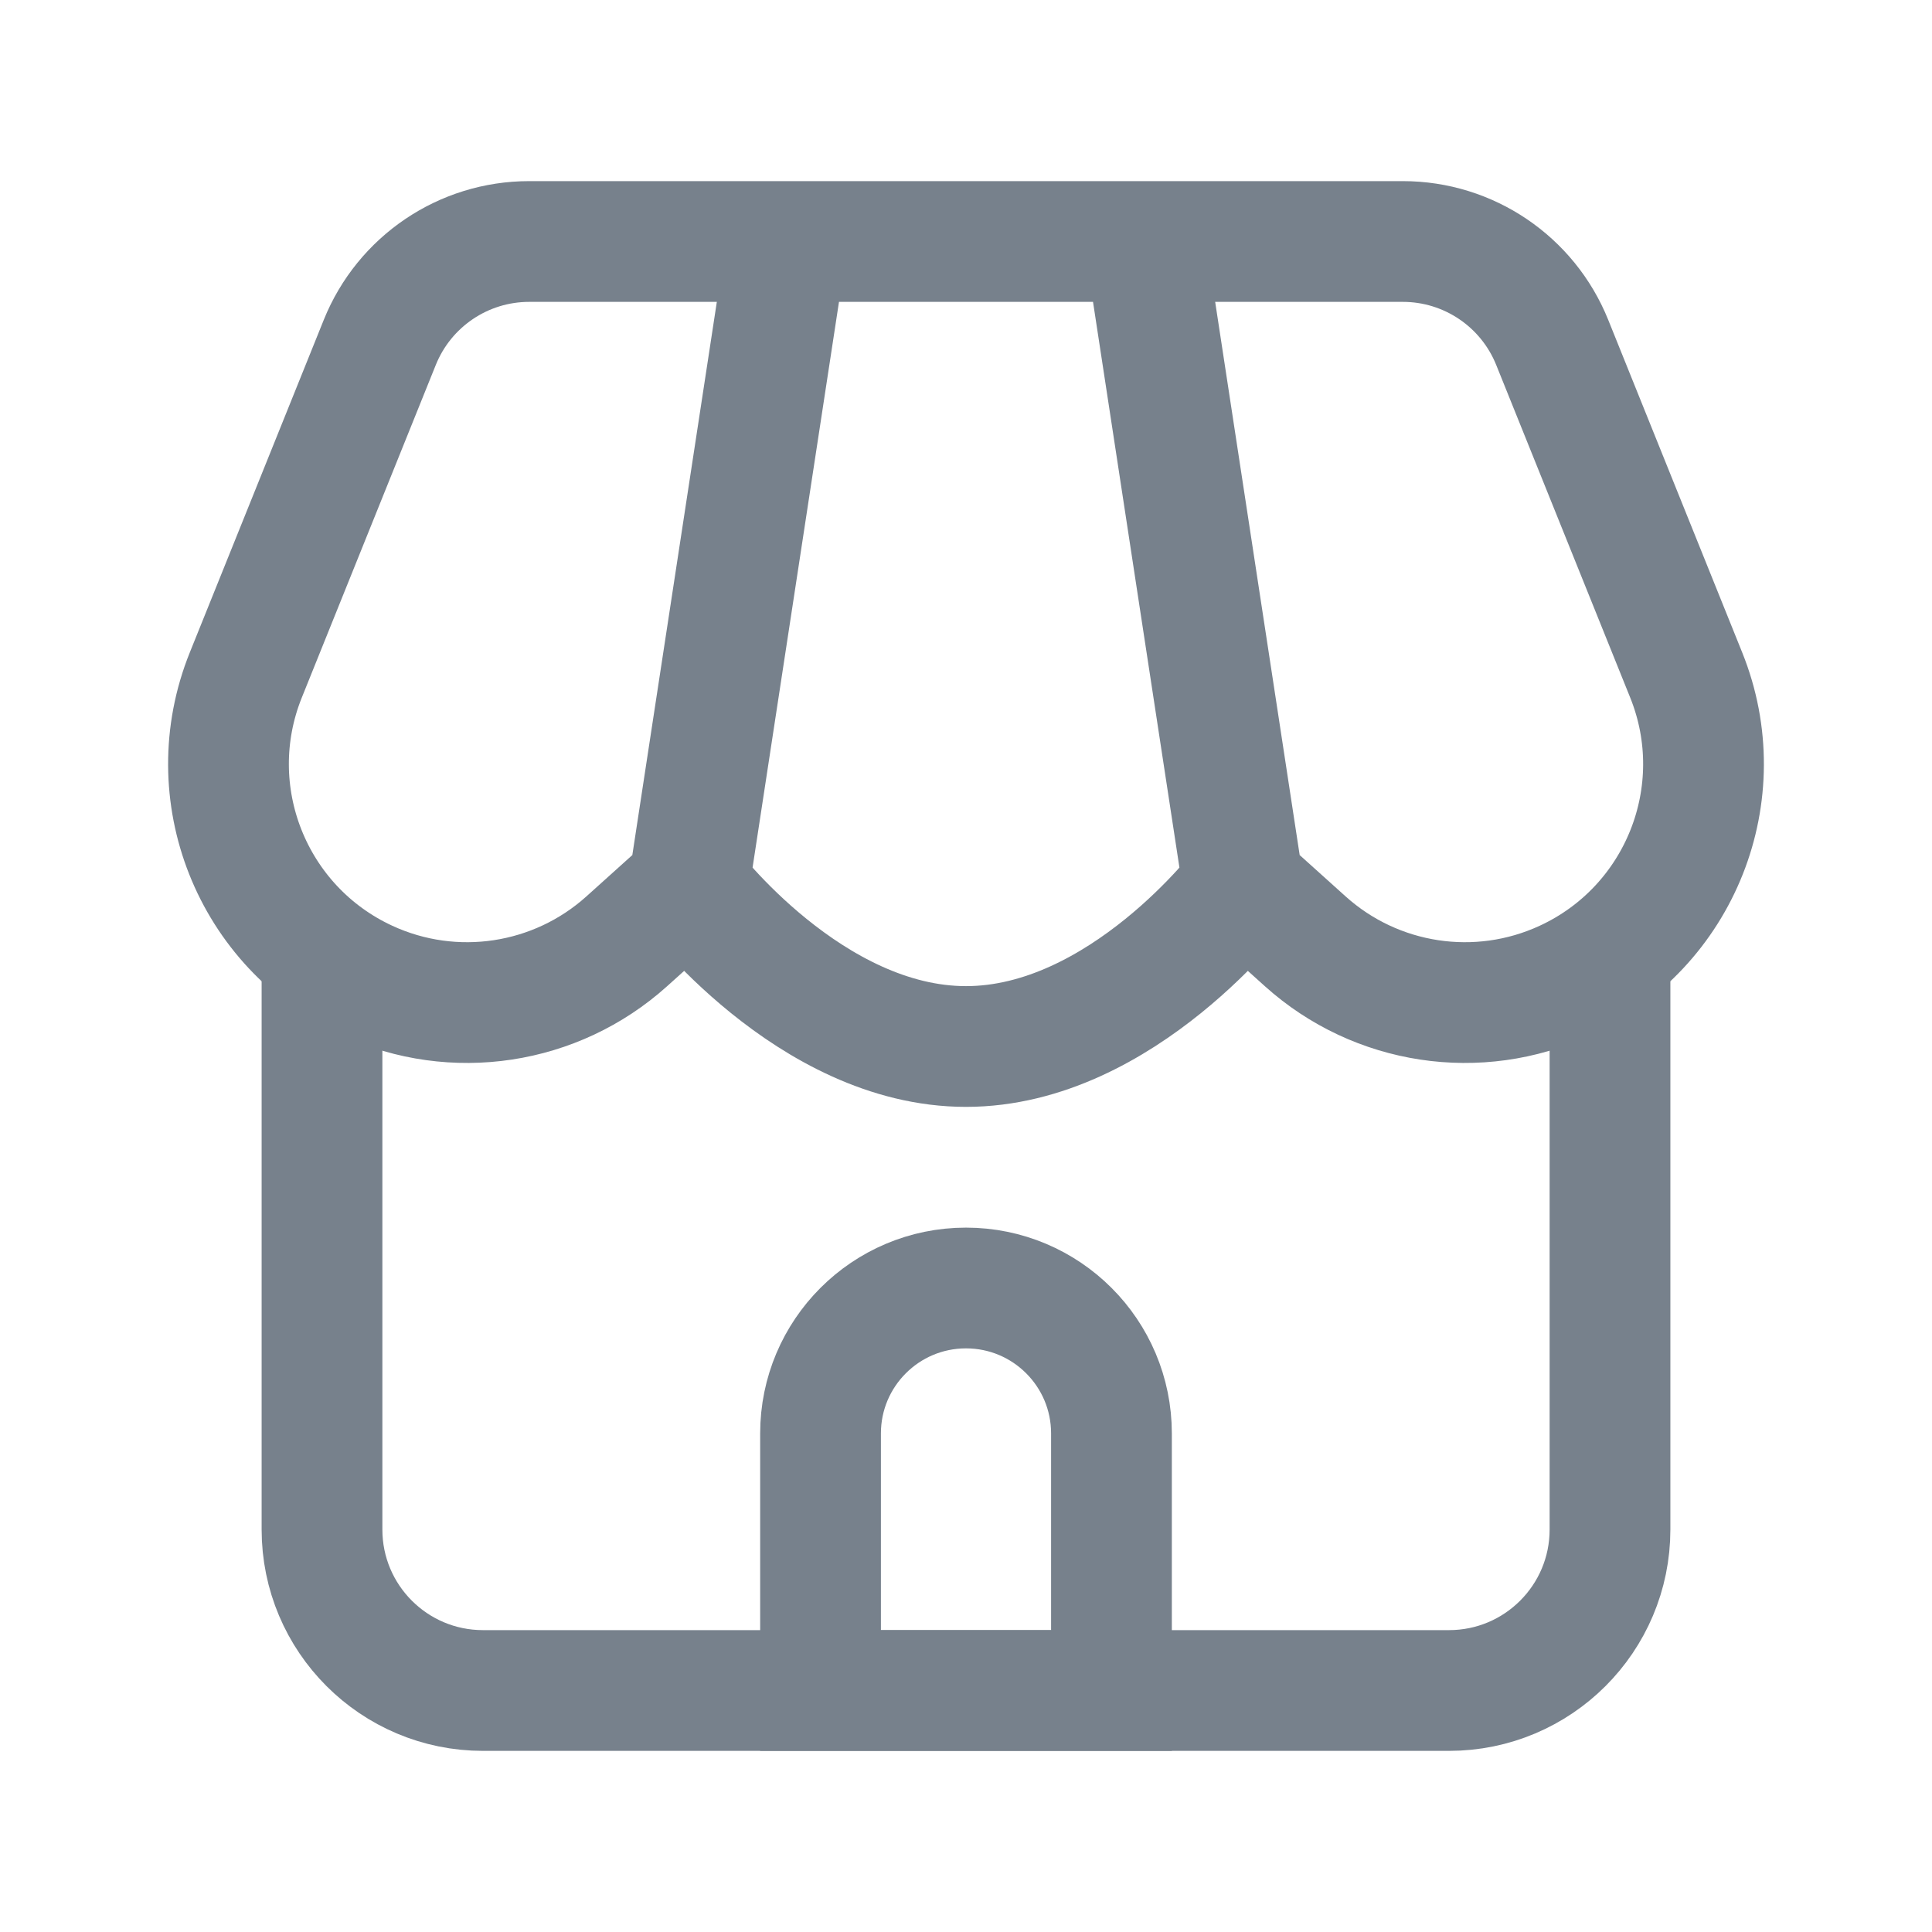 <svg width="24" height="24" viewBox="0 0 24 24" fill="none" xmlns="http://www.w3.org/2000/svg">
<path d="M4 12.195V19C4 20.105 4.895 21 6 21H18C19.105 21 20 20.105 20 19V12.195" stroke="#77818C" stroke-width="1.5" stroke-linecap="round"/>
<path d="M10.193 17.807C10.193 16.809 11.002 16 12 16V16C12.998 16 13.807 16.809 13.807 17.807V21H10.193V17.807Z" stroke="#77818C" stroke-width="1.5"/>
<path d="M8.556 11C8.556 11 10.059 13 12 13C13.941 13 15.444 11 15.444 11M8.556 11L7.785 11.694C6.904 12.486 5.636 12.678 4.561 12.182V12.182C3.126 11.52 2.463 9.849 3.054 8.384L4.718 4.253C5.023 3.496 5.757 3 6.573 3H9.778M8.556 11L9.778 3M15.444 11L16.215 11.694C17.096 12.486 18.364 12.678 19.439 12.182V12.182C20.874 11.52 21.537 9.849 20.946 8.384L19.282 4.253C18.977 3.496 18.243 3 17.427 3H14.222M15.444 11L14.222 3M9.778 3H14.222" stroke="#77818C" stroke-width="1.5"/>
</svg>
